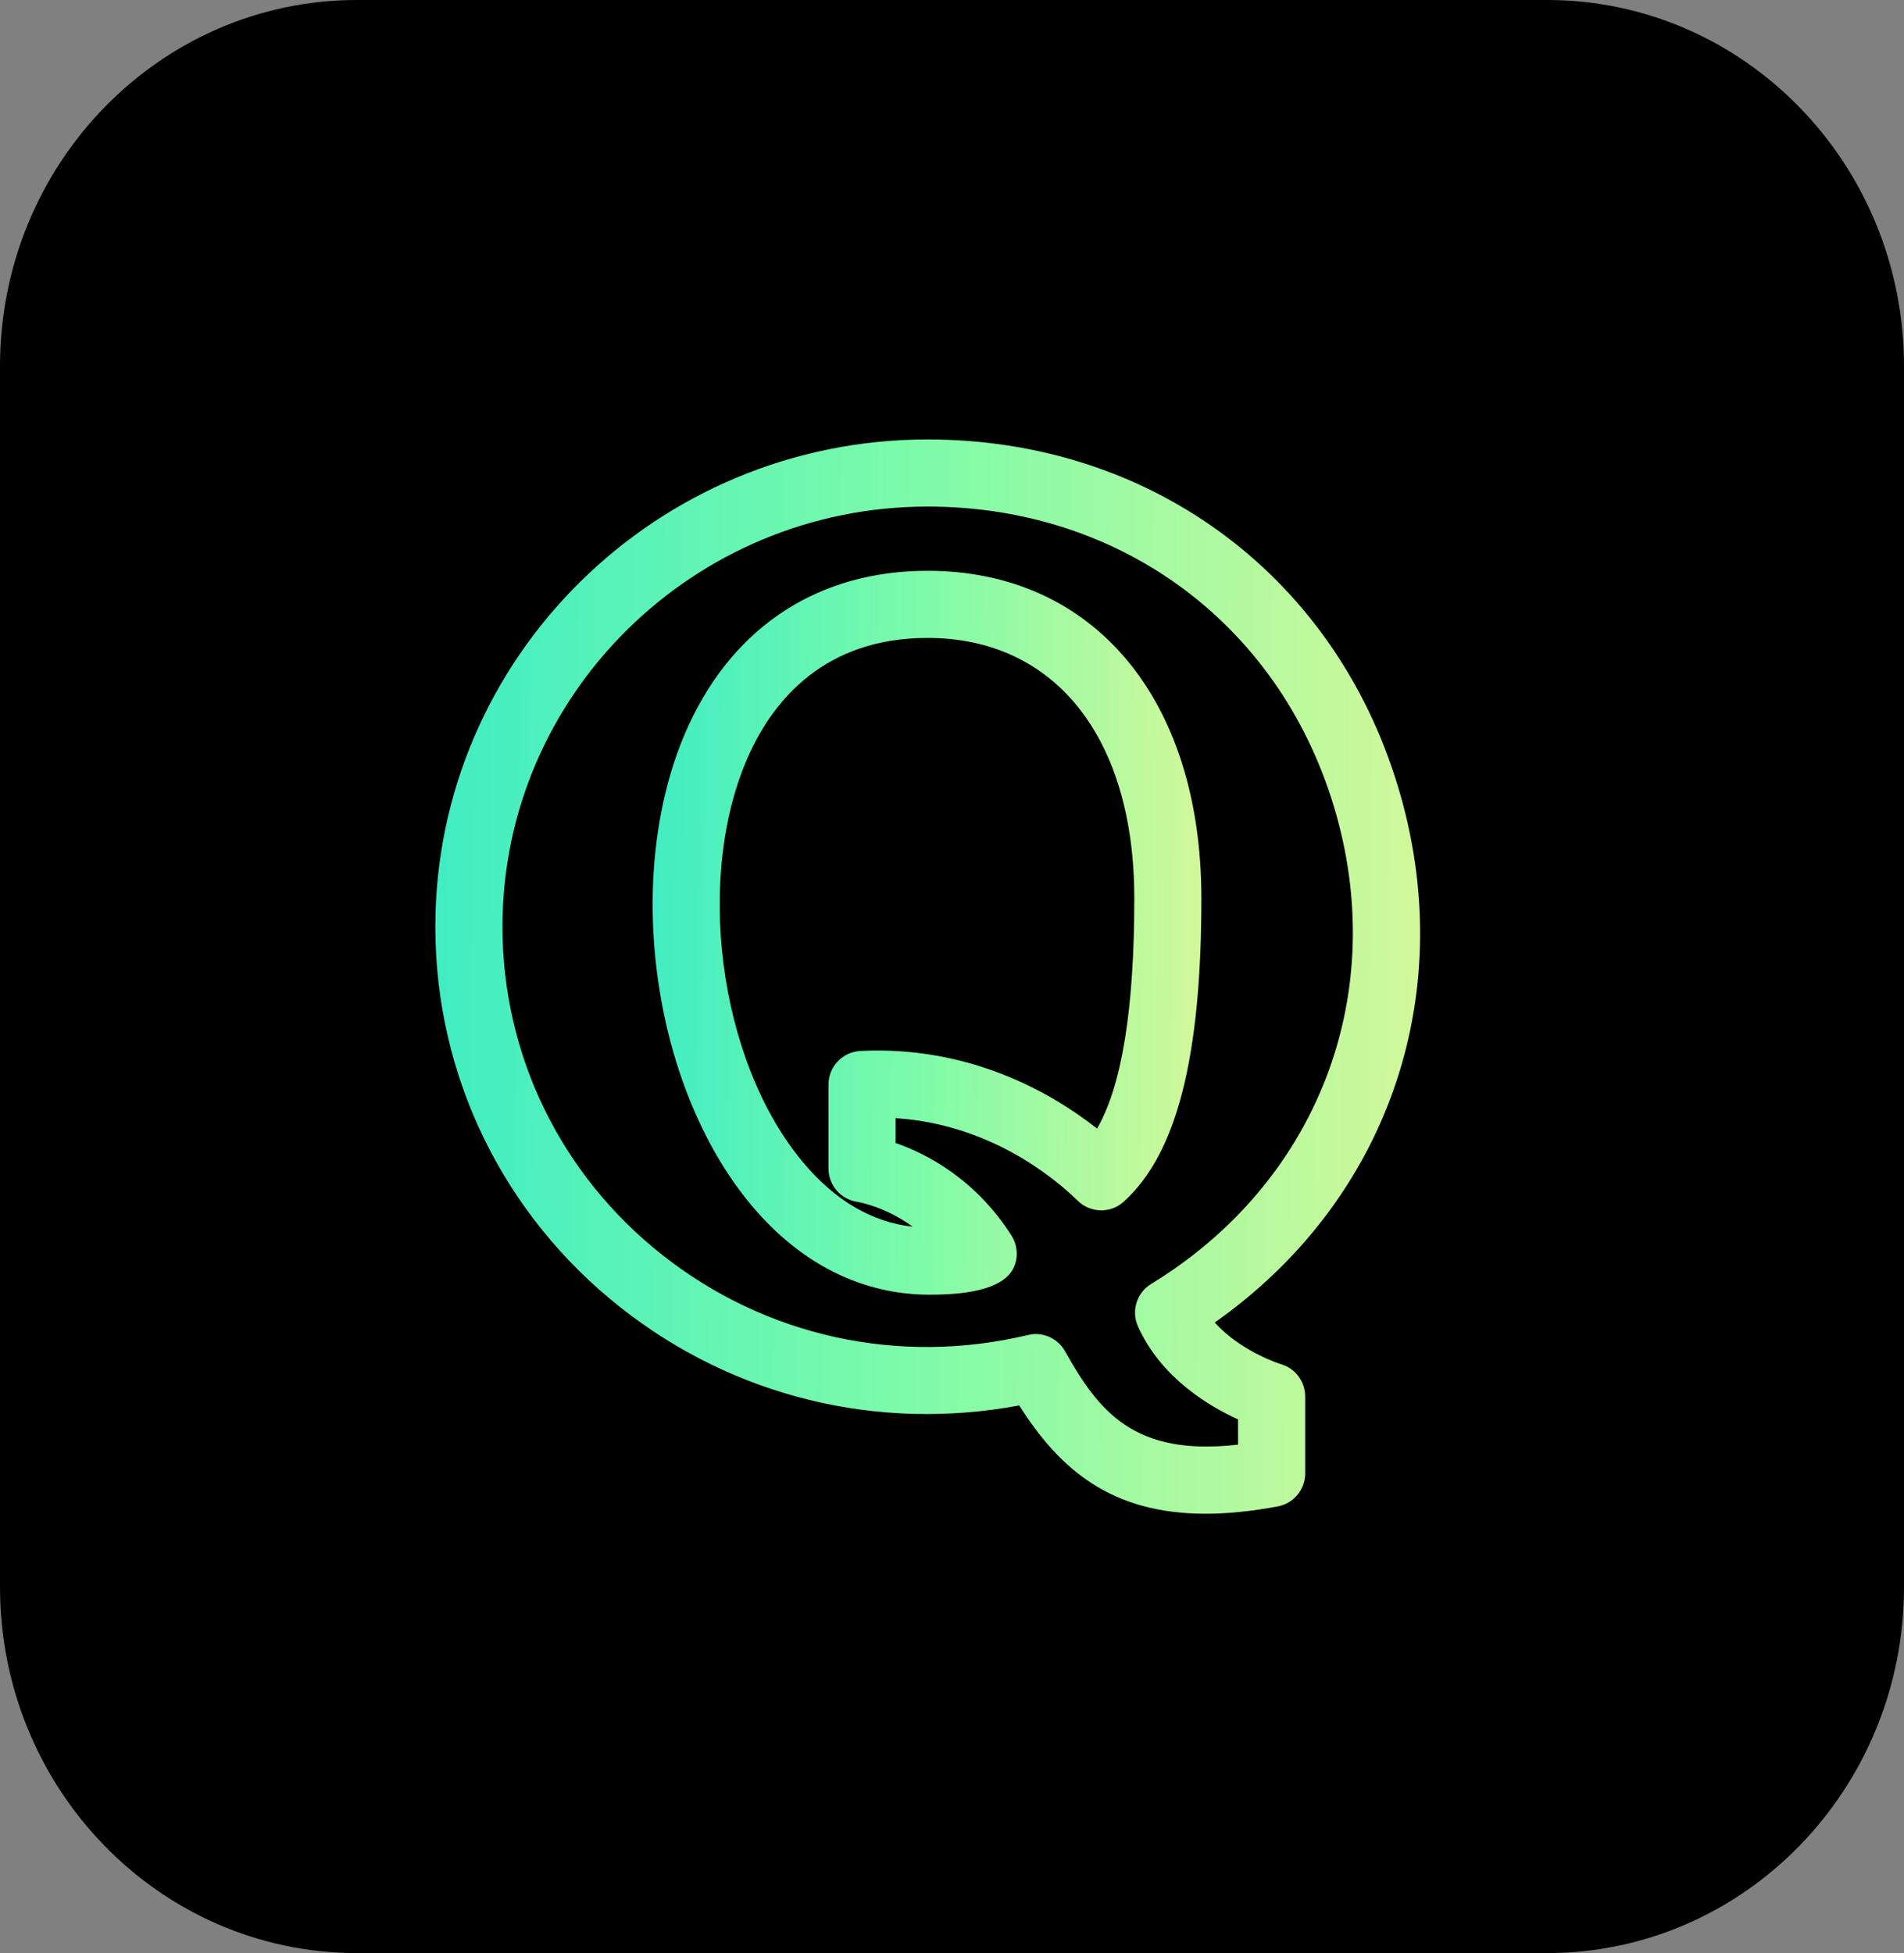 <svg width="39" height="40" viewBox="0 0 39 40" fill="none" xmlns="http://www.w3.org/2000/svg">
<rect x="0" y="0" width="39" height="40" fill="#808080" stroke="none"/>
<path d="M31.688 40H7.312C3.274 40 0 36.642 0 32.5V7.5C0 3.357 3.274 0 7.312 0H31.688C35.726 0 39 3.357 39 7.5V32.5C39 36.642 35.726 40 31.688 40Z" fill="#000000"/>
<g clip-path="url(#clip0_1485_50098)">
<path d="M28.695 16.314C27.446 11.871 23.64 9 19 9C13.441 9 8.917 13.477 8.917 18.98C8.917 22.033 10.302 24.878 12.716 26.782C15.035 28.611 17.984 29.326 20.877 28.784C21.725 30.126 22.792 31.002 24.694 31.002C25.138 31.002 25.629 30.954 26.172 30.852C26.498 30.792 26.734 30.508 26.734 30.177V28.6C26.734 28.295 26.533 28.026 26.24 27.94C26.23 27.937 25.417 27.683 24.882 27.085C28.373 24.631 29.866 20.478 28.695 16.314ZM23.578 26.297C23.283 26.478 23.168 26.849 23.309 27.165C23.779 28.215 24.762 28.799 25.359 29.07V29.587C23.22 29.832 22.505 28.9 21.814 27.672C21.69 27.453 21.459 27.322 21.215 27.322C21.162 27.322 21.109 27.329 21.055 27.342C18.416 27.972 15.688 27.376 13.567 25.703C11.486 24.06 10.292 21.61 10.292 18.98C10.292 14.235 14.199 10.375 19 10.375C23.007 10.375 26.293 12.853 27.372 16.687C28.436 20.468 26.946 24.24 23.578 26.297Z" fill="url(#paint0_linear_1485_50098)"/>
<path d="M18.998 11.69C16.793 11.69 15.06 12.803 14.119 14.825C12.74 17.787 13.315 22.216 15.401 24.696C16.408 25.893 17.669 26.516 19.039 26.516C19.615 26.516 20.571 26.462 20.78 25.925C20.859 25.722 20.837 25.493 20.72 25.308C19.981 24.144 18.977 23.629 18.345 23.409V22.901C20.258 23.024 21.57 24.099 22.077 24.593C22.337 24.846 22.749 24.855 23.018 24.611C24.103 23.629 24.608 21.655 24.608 18.401C24.609 14.325 22.407 11.69 18.998 11.69ZM22.471 23.114C21.535 22.376 19.854 21.413 17.623 21.524C17.257 21.544 16.97 21.845 16.97 22.211V23.935C16.97 24.275 17.224 24.565 17.561 24.615C17.593 24.621 18.119 24.707 18.697 25.124C17.864 25.032 17.112 24.593 16.454 23.811C14.709 21.736 14.21 17.887 15.365 15.405C15.862 14.337 16.896 13.065 18.998 13.065C21.611 13.065 23.234 15.11 23.234 18.401C23.234 20.661 22.978 22.24 22.471 23.114Z" fill="url(#paint1_linear_1485_50098)"/>
</g>
<defs>
<linearGradient id="paint0_linear_1485_50098" x1="8.917" y1="9" x2="29.34" y2="9.236" gradientUnits="userSpaceOnUse">
<stop stop-color="#40EDC3"/>
<stop offset="0.496" stop-color="#7FFBA9"/>
<stop offset="1" stop-color="#D3F89A"/>
</linearGradient>
<linearGradient id="paint1_linear_1485_50098" x1="13.368" y1="11.69" x2="24.749" y2="11.799" gradientUnits="userSpaceOnUse">
<stop stop-color="#40EDC3"/>
<stop offset="0.496" stop-color="#7FFBA9"/>
<stop offset="1" stop-color="#D3F89A"/>
</linearGradient>
<clipPath id="clip0_1485_50098">
<rect width="22" height="22" fill="white" transform="translate(8 9)"/>
</clipPath>
</defs>
</svg>
